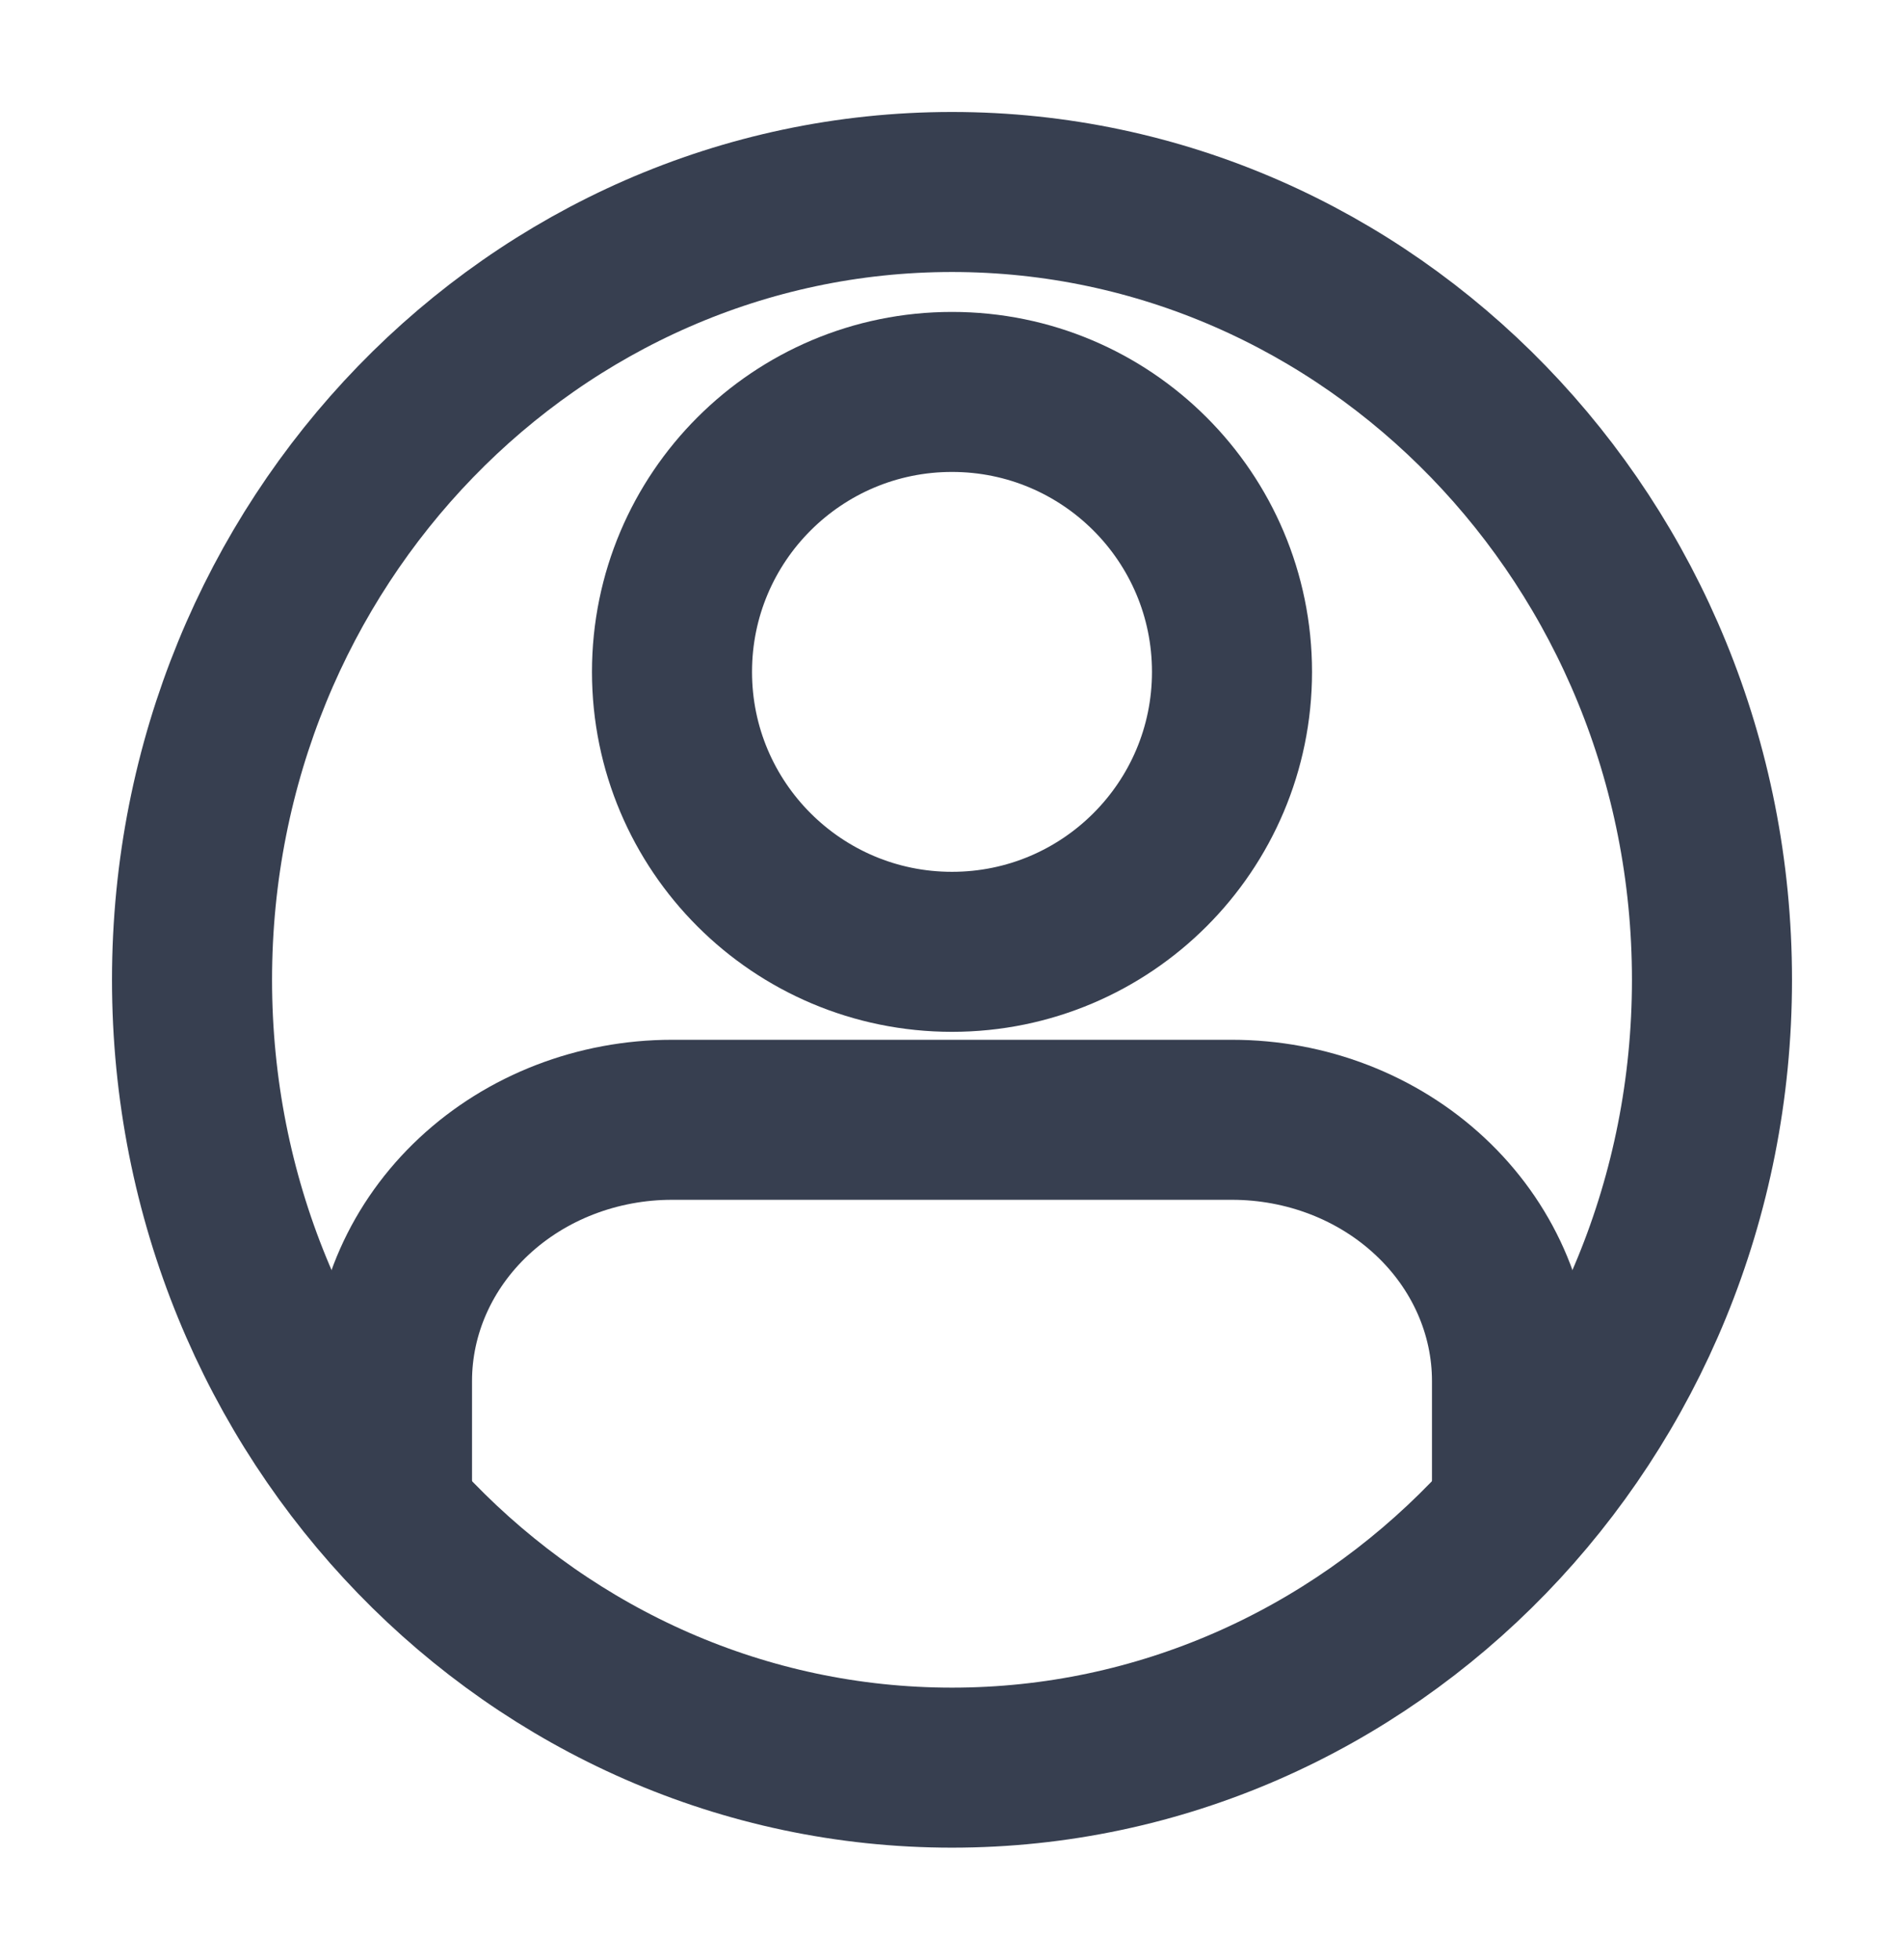 <svg width="34" height="35" viewBox="0 0 34 35" fill="none" xmlns="http://www.w3.org/2000/svg">
<path d="M30.571 17.5C30.571 25.316 24.451 31.571 17 31.571C9.549 31.571 3.429 25.316 3.429 17.5C3.429 9.684 9.549 3.429 17 3.429C24.451 3.429 30.571 9.684 30.571 17.5Z" stroke="#373F50" stroke-width="2.858"/>
<path d="M27 27V24.666C27 23.429 26.473 22.242 25.535 21.367C24.598 20.491 23.326 20 22 20H12C10.674 20 9.402 20.491 8.464 21.367C7.527 22.242 7 23.429 7 24.666V27" stroke="#373F50" stroke-width="2.858" stroke-linecap="round" stroke-linejoin="round"/>
<path d="M17 17C19.761 17 22 14.761 22 12C22 9.238 19.761 7 17 7C14.239 7 12 9.238 12 12C12 14.761 14.239 17 17 17Z" stroke="#373F50" stroke-width="2.858" stroke-linecap="round" stroke-linejoin="round"/>
</svg>
